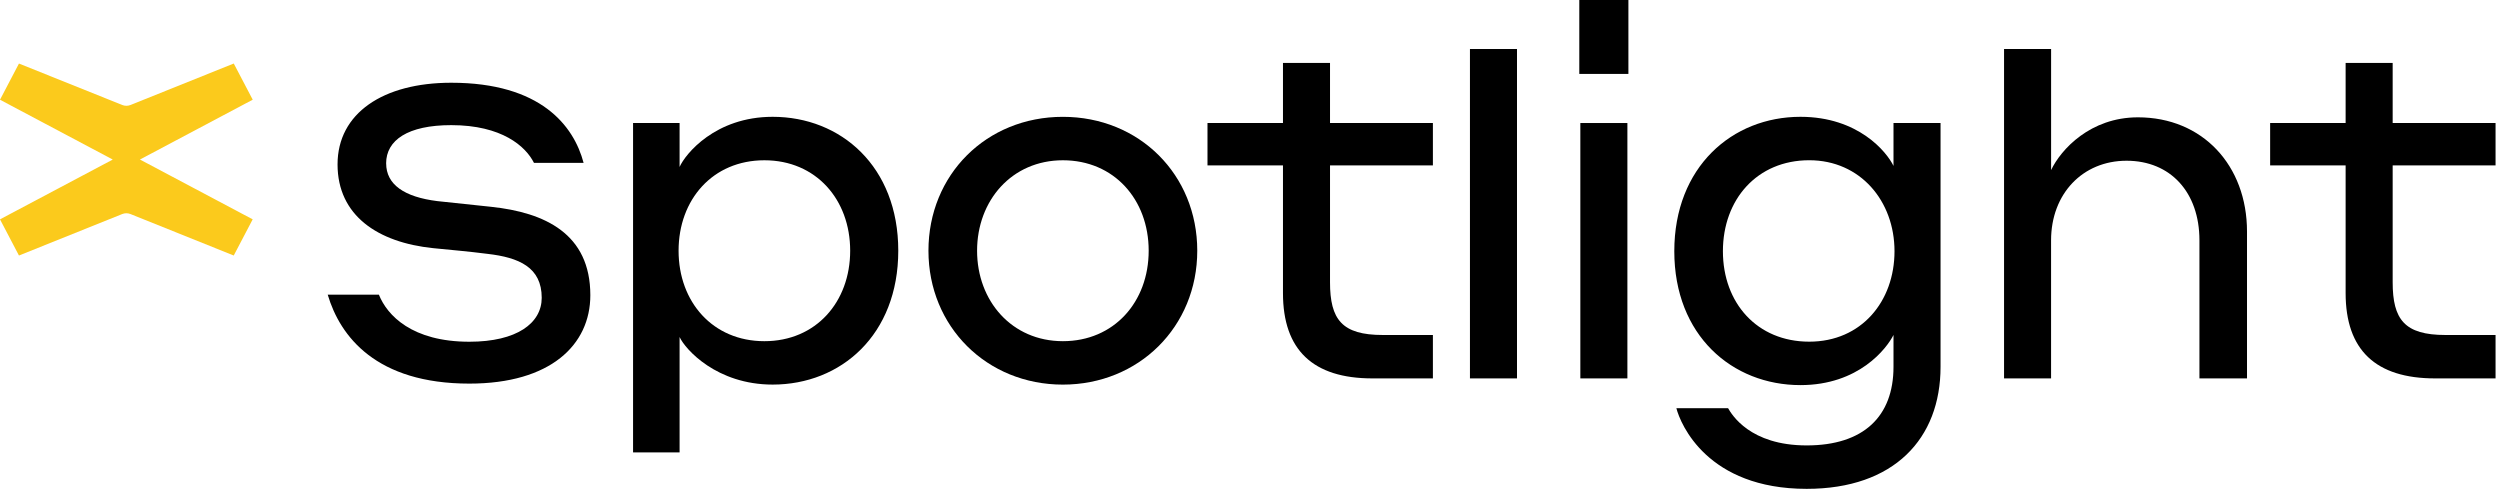 <svg width="401" height="79" viewBox="0 0 401 79" fill="none" xmlns="http://www.w3.org/2000/svg">
<path d="M61.94 26.204C61.94 29.602 64.841 31.595 70.149 32.258L78.771 33.171C87.393 34.084 94.689 37.482 94.689 47.351C94.689 55.31 88.306 61.531 75.285 61.531C60.359 61.531 54.556 53.984 52.567 47.267H60.776C62.102 50.587 66.084 54.814 75.285 54.814C82.915 54.814 86.892 51.829 86.892 47.764C86.892 42.873 83.244 41.297 78.187 40.718C74.951 40.305 72.796 40.138 69.481 39.804C60.609 38.891 54.143 34.58 54.143 26.371C54.143 18.162 61.439 13.271 72.383 13.271C86.73 13.271 92.033 20.155 93.609 26.125H85.65C84.324 23.474 80.509 20.072 72.383 20.072C65.416 20.072 61.935 22.477 61.935 26.209L61.94 26.204Z" fill="black"/>
<path d="M192.041 40.216C192.041 52.407 182.673 61.692 170.482 61.692C158.291 61.692 148.923 52.407 148.923 40.216C148.923 28.025 158.208 18.74 170.482 18.74C182.757 18.74 192.041 28.025 192.041 40.216ZM184.249 40.216C184.249 32.007 178.691 25.707 170.487 25.707C162.282 25.707 156.724 32.174 156.724 40.216C156.724 48.258 162.277 54.725 170.487 54.725C178.696 54.725 184.249 48.425 184.249 40.216Z" fill="black"/>
<path d="M253.32 0H261.196V11.857H253.32V0ZM253.487 19.733H261.034V60.696H253.487V19.733Z" fill="black"/>
<path d="M328.997 60.696H321.45V7.861H328.997V27.279C330.573 23.965 335.296 18.819 342.926 18.819C353.291 18.819 360.42 26.533 360.42 37.143V60.691H352.79V38.552C352.79 30.839 348.145 25.782 341.1 25.782C334.054 25.782 328.992 31.089 328.992 38.552V60.691L328.997 60.696Z" fill="black"/>
<path d="M235.78 7.861H243.326V60.696H235.78V7.861V7.861Z" fill="black"/>
<path d="M229.837 60.696H220.135C210.6 60.696 205.789 56.135 205.789 47.012V26.533H193.681V19.733H205.789V10.096H213.335V19.733H229.837V26.533H213.335V45.274C213.335 51.244 215.24 53.733 221.795 53.733H229.837V60.7V60.696Z" fill="black"/>
<path d="M400.287 60.696H390.585C381.05 60.696 376.238 56.135 376.238 47.012V26.533H364.13V19.733H376.238V10.096H383.784V19.733H400.287V26.533H383.784V45.274C383.784 51.244 385.69 53.733 392.244 53.733H400.287V60.7V60.696Z" fill="black"/>
<path d="M109.006 72.567H101.543V19.733H109.006V26.779C109.92 24.707 114.727 18.736 123.932 18.736C134.877 18.736 144.083 26.695 144.083 40.212C144.083 53.729 134.877 61.688 123.932 61.688C114.977 61.688 109.92 56.051 109.006 54.058V72.563V72.567ZM122.607 54.726C130.899 54.726 136.369 48.421 136.369 40.217C136.369 32.012 130.895 25.708 122.607 25.708C114.319 25.708 108.844 32.008 108.844 40.217C108.844 48.426 114.319 54.726 122.607 54.726Z" fill="black"/>
<path d="M303.717 53.729C302.637 55.884 298.159 61.771 288.791 61.771C277.847 61.771 268.558 53.812 268.558 40.296C268.558 26.779 277.842 18.736 288.791 18.736C298.076 18.736 302.637 24.373 303.717 26.612V19.728H311.264V58.842C311.264 70.365 303.801 78.412 289.788 78.412C273.87 78.412 269.554 68.048 268.891 65.475H277.184C277.764 66.472 280.665 71.445 289.788 71.445C298.91 71.445 303.717 66.801 303.717 58.842V53.729V53.729ZM290.2 25.703C281.824 25.703 276.354 32.003 276.354 40.296C276.354 48.588 281.829 54.804 290.2 54.804C298.572 54.804 303.879 48.338 303.879 40.296C303.879 32.253 298.405 25.703 290.2 25.703V25.703Z" fill="black"/>
<path d="M22.449 25.587L40.537 15.992L37.496 10.188L20.933 16.84C20.507 17.012 20.034 17.012 19.608 16.84L3.041 10.193L0 15.997L18.087 25.592L0 35.183L3.041 40.986L19.603 34.334C20.03 34.163 20.502 34.163 20.929 34.334L37.491 40.986L40.532 35.183L22.445 25.587H22.449Z" fill="#FBCA1C"/>
</svg>
